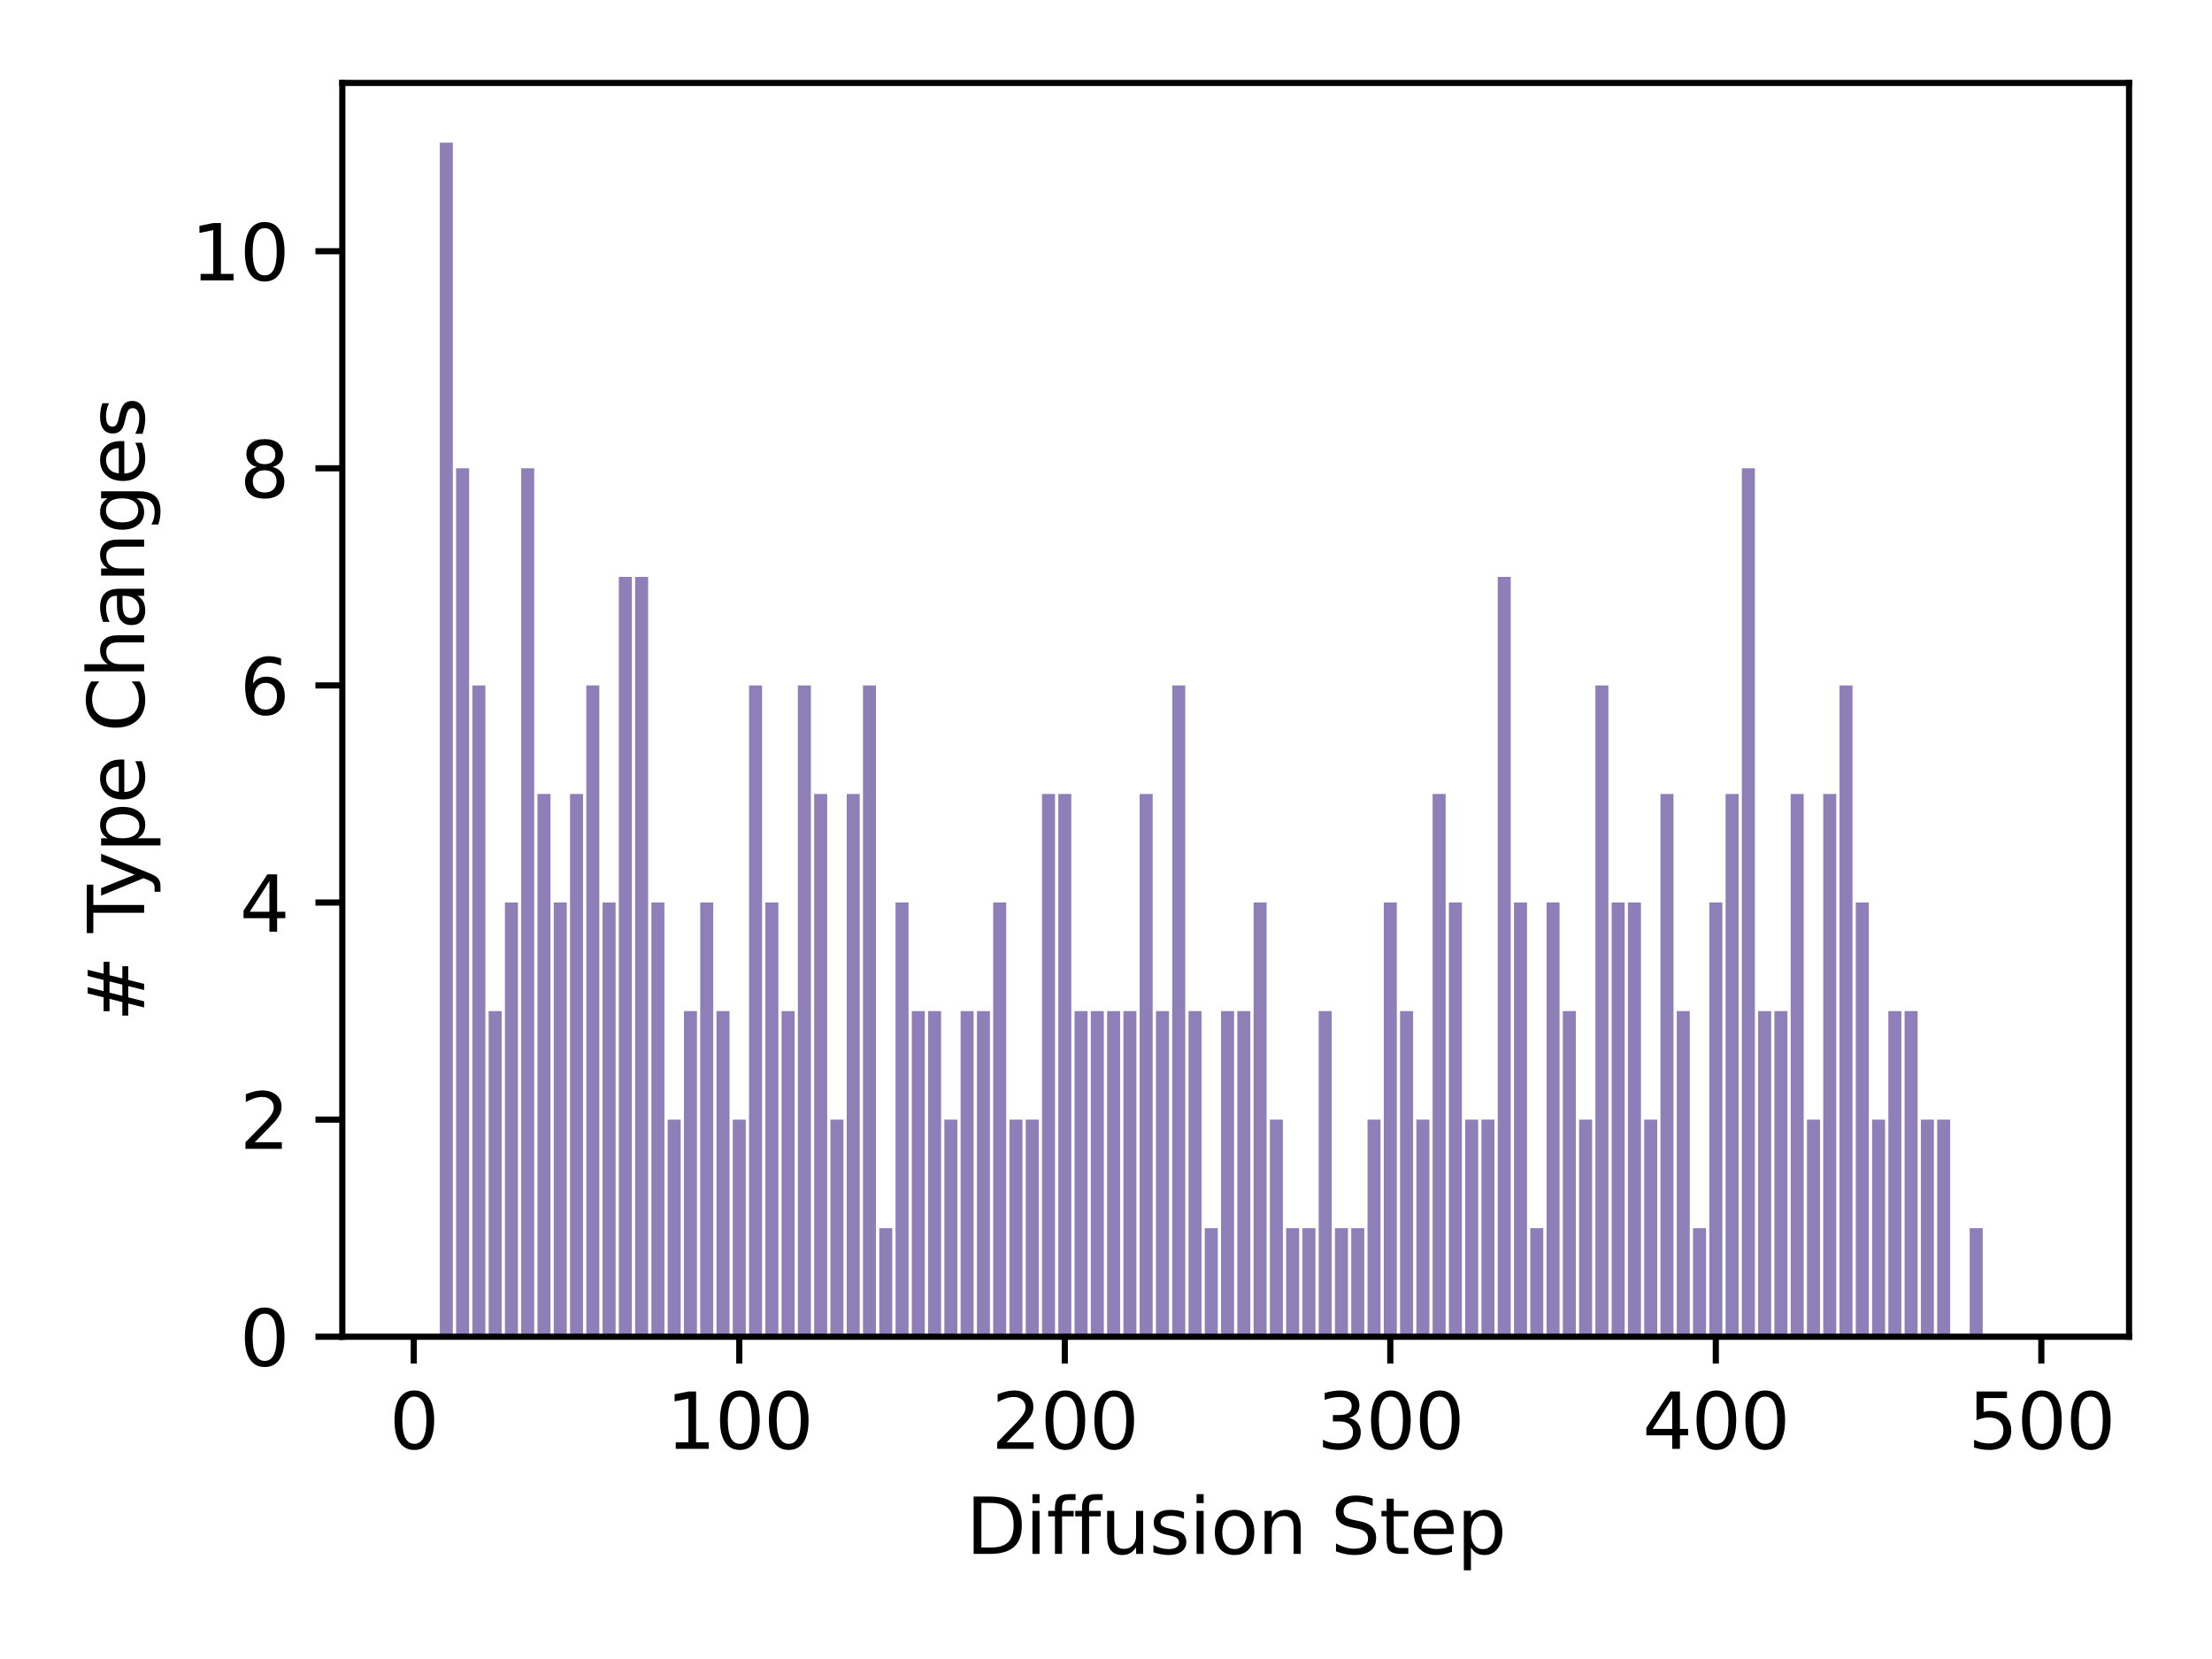 <?xml version="1.0" encoding="utf-8" standalone="no"?>
<!DOCTYPE svg PUBLIC "-//W3C//DTD SVG 1.1//EN"
  "http://www.w3.org/Graphics/SVG/1.1/DTD/svg11.dtd">
<svg xmlns:xlink="http://www.w3.org/1999/xlink" width="288pt" height="216pt" viewBox="0 0 288 216" xmlns="http://www.w3.org/2000/svg" version="1.1">
 <defs>
  <style type="text/css">*{stroke-linejoin: round; stroke-linecap: butt}</style>
 </defs>
 <g id="figure_1">
  <g id="patch_1">
   <path d="M 0 216 
L 288 216 
L 288 0 
L 0 0 
z
" style="fill: #ffffff"/>
  </g>
  <g id="axes_1">
   <g id="patch_2">
    <path d="M 44.57 174.04 
L 277.2 174.04 
L 277.2 10.8 
L 44.57 10.8 
z
" style="fill: #ffffff"/>
   </g>
   <g id="patch_3">
    <path d="M 55.144 174.04 
L 56.839 174.04 
L 56.839 174.04 
L 55.144 174.04 
z
" clip-path="url(#p80c9ebd31f)" style="fill: #8e7fb8"/>
   </g>
   <g id="patch_4">
    <path d="M 57.263 174.04 
L 58.958 174.04 
L 58.958 18.573 
L 57.263 18.573 
z
" clip-path="url(#p80c9ebd31f)" style="fill: #8e7fb8"/>
   </g>
   <g id="patch_5">
    <path d="M 59.382 174.04 
L 61.077 174.04 
L 61.077 60.973 
L 59.382 60.973 
z
" clip-path="url(#p80c9ebd31f)" style="fill: #8e7fb8"/>
   </g>
   <g id="patch_6">
    <path d="M 61.501 174.04 
L 63.197 174.04 
L 63.197 89.24 
L 61.501 89.24 
z
" clip-path="url(#p80c9ebd31f)" style="fill: #8e7fb8"/>
   </g>
   <g id="patch_7">
    <path d="M 63.62 174.04 
L 65.316 174.04 
L 65.316 131.64 
L 63.62 131.64 
z
" clip-path="url(#p80c9ebd31f)" style="fill: #8e7fb8"/>
   </g>
   <g id="patch_8">
    <path d="M 65.739 174.04 
L 67.435 174.04 
L 67.435 117.507 
L 65.739 117.507 
z
" clip-path="url(#p80c9ebd31f)" style="fill: #8e7fb8"/>
   </g>
   <g id="patch_9">
    <path d="M 67.858 174.04 
L 69.554 174.04 
L 69.554 60.973 
L 67.858 60.973 
z
" clip-path="url(#p80c9ebd31f)" style="fill: #8e7fb8"/>
   </g>
   <g id="patch_10">
    <path d="M 69.977 174.04 
L 71.673 174.04 
L 71.673 103.373 
L 69.977 103.373 
z
" clip-path="url(#p80c9ebd31f)" style="fill: #8e7fb8"/>
   </g>
   <g id="patch_11">
    <path d="M 72.097 174.04 
L 73.792 174.04 
L 73.792 117.507 
L 72.097 117.507 
z
" clip-path="url(#p80c9ebd31f)" style="fill: #8e7fb8"/>
   </g>
   <g id="patch_12">
    <path d="M 74.216 174.04 
L 75.911 174.04 
L 75.911 103.373 
L 74.216 103.373 
z
" clip-path="url(#p80c9ebd31f)" style="fill: #8e7fb8"/>
   </g>
   <g id="patch_13">
    <path d="M 76.335 174.04 
L 78.03 174.04 
L 78.03 89.24 
L 76.335 89.24 
z
" clip-path="url(#p80c9ebd31f)" style="fill: #8e7fb8"/>
   </g>
   <g id="patch_14">
    <path d="M 78.454 174.04 
L 80.149 174.04 
L 80.149 117.507 
L 78.454 117.507 
z
" clip-path="url(#p80c9ebd31f)" style="fill: #8e7fb8"/>
   </g>
   <g id="patch_15">
    <path d="M 80.573 174.04 
L 82.268 174.04 
L 82.268 75.107 
L 80.573 75.107 
z
" clip-path="url(#p80c9ebd31f)" style="fill: #8e7fb8"/>
   </g>
   <g id="patch_16">
    <path d="M 82.692 174.04 
L 84.387 174.04 
L 84.387 75.107 
L 82.692 75.107 
z
" clip-path="url(#p80c9ebd31f)" style="fill: #8e7fb8"/>
   </g>
   <g id="patch_17">
    <path d="M 84.811 174.04 
L 86.506 174.04 
L 86.506 117.507 
L 84.811 117.507 
z
" clip-path="url(#p80c9ebd31f)" style="fill: #8e7fb8"/>
   </g>
   <g id="patch_18">
    <path d="M 86.93 174.04 
L 88.625 174.04 
L 88.625 145.773 
L 86.93 145.773 
z
" clip-path="url(#p80c9ebd31f)" style="fill: #8e7fb8"/>
   </g>
   <g id="patch_19">
    <path d="M 89.049 174.04 
L 90.744 174.04 
L 90.744 131.64 
L 89.049 131.64 
z
" clip-path="url(#p80c9ebd31f)" style="fill: #8e7fb8"/>
   </g>
   <g id="patch_20">
    <path d="M 91.168 174.04 
L 92.863 174.04 
L 92.863 117.507 
L 91.168 117.507 
z
" clip-path="url(#p80c9ebd31f)" style="fill: #8e7fb8"/>
   </g>
   <g id="patch_21">
    <path d="M 93.287 174.04 
L 94.982 174.04 
L 94.982 131.64 
L 93.287 131.64 
z
" clip-path="url(#p80c9ebd31f)" style="fill: #8e7fb8"/>
   </g>
   <g id="patch_22">
    <path d="M 95.406 174.04 
L 97.101 174.04 
L 97.101 145.773 
L 95.406 145.773 
z
" clip-path="url(#p80c9ebd31f)" style="fill: #8e7fb8"/>
   </g>
   <g id="patch_23">
    <path d="M 97.525 174.04 
L 99.22 174.04 
L 99.22 89.24 
L 97.525 89.24 
z
" clip-path="url(#p80c9ebd31f)" style="fill: #8e7fb8"/>
   </g>
   <g id="patch_24">
    <path d="M 99.644 174.04 
L 101.34 174.04 
L 101.34 117.507 
L 99.644 117.507 
z
" clip-path="url(#p80c9ebd31f)" style="fill: #8e7fb8"/>
   </g>
   <g id="patch_25">
    <path d="M 101.763 174.04 
L 103.459 174.04 
L 103.459 131.64 
L 101.763 131.64 
z
" clip-path="url(#p80c9ebd31f)" style="fill: #8e7fb8"/>
   </g>
   <g id="patch_26">
    <path d="M 103.882 174.04 
L 105.578 174.04 
L 105.578 89.24 
L 103.882 89.24 
z
" clip-path="url(#p80c9ebd31f)" style="fill: #8e7fb8"/>
   </g>
   <g id="patch_27">
    <path d="M 106.001 174.04 
L 107.697 174.04 
L 107.697 103.373 
L 106.001 103.373 
z
" clip-path="url(#p80c9ebd31f)" style="fill: #8e7fb8"/>
   </g>
   <g id="patch_28">
    <path d="M 108.12 174.04 
L 109.816 174.04 
L 109.816 145.773 
L 108.12 145.773 
z
" clip-path="url(#p80c9ebd31f)" style="fill: #8e7fb8"/>
   </g>
   <g id="patch_29">
    <path d="M 110.24 174.04 
L 111.935 174.04 
L 111.935 103.373 
L 110.24 103.373 
z
" clip-path="url(#p80c9ebd31f)" style="fill: #8e7fb8"/>
   </g>
   <g id="patch_30">
    <path d="M 112.359 174.04 
L 114.054 174.04 
L 114.054 89.24 
L 112.359 89.24 
z
" clip-path="url(#p80c9ebd31f)" style="fill: #8e7fb8"/>
   </g>
   <g id="patch_31">
    <path d="M 114.478 174.04 
L 116.173 174.04 
L 116.173 159.907 
L 114.478 159.907 
z
" clip-path="url(#p80c9ebd31f)" style="fill: #8e7fb8"/>
   </g>
   <g id="patch_32">
    <path d="M 116.597 174.04 
L 118.292 174.04 
L 118.292 117.507 
L 116.597 117.507 
z
" clip-path="url(#p80c9ebd31f)" style="fill: #8e7fb8"/>
   </g>
   <g id="patch_33">
    <path d="M 118.716 174.04 
L 120.411 174.04 
L 120.411 131.64 
L 118.716 131.64 
z
" clip-path="url(#p80c9ebd31f)" style="fill: #8e7fb8"/>
   </g>
   <g id="patch_34">
    <path d="M 120.835 174.04 
L 122.53 174.04 
L 122.53 131.64 
L 120.835 131.64 
z
" clip-path="url(#p80c9ebd31f)" style="fill: #8e7fb8"/>
   </g>
   <g id="patch_35">
    <path d="M 122.954 174.04 
L 124.649 174.04 
L 124.649 145.773 
L 122.954 145.773 
z
" clip-path="url(#p80c9ebd31f)" style="fill: #8e7fb8"/>
   </g>
   <g id="patch_36">
    <path d="M 125.073 174.04 
L 126.768 174.04 
L 126.768 131.64 
L 125.073 131.64 
z
" clip-path="url(#p80c9ebd31f)" style="fill: #8e7fb8"/>
   </g>
   <g id="patch_37">
    <path d="M 127.192 174.04 
L 128.887 174.04 
L 128.887 131.64 
L 127.192 131.64 
z
" clip-path="url(#p80c9ebd31f)" style="fill: #8e7fb8"/>
   </g>
   <g id="patch_38">
    <path d="M 129.311 174.04 
L 131.006 174.04 
L 131.006 117.507 
L 129.311 117.507 
z
" clip-path="url(#p80c9ebd31f)" style="fill: #8e7fb8"/>
   </g>
   <g id="patch_39">
    <path d="M 131.43 174.04 
L 133.125 174.04 
L 133.125 145.773 
L 131.43 145.773 
z
" clip-path="url(#p80c9ebd31f)" style="fill: #8e7fb8"/>
   </g>
   <g id="patch_40">
    <path d="M 133.549 174.04 
L 135.244 174.04 
L 135.244 145.773 
L 133.549 145.773 
z
" clip-path="url(#p80c9ebd31f)" style="fill: #8e7fb8"/>
   </g>
   <g id="patch_41">
    <path d="M 135.668 174.04 
L 137.363 174.04 
L 137.363 103.373 
L 135.668 103.373 
z
" clip-path="url(#p80c9ebd31f)" style="fill: #8e7fb8"/>
   </g>
   <g id="patch_42">
    <path d="M 137.787 174.04 
L 139.483 174.04 
L 139.483 103.373 
L 137.787 103.373 
z
" clip-path="url(#p80c9ebd31f)" style="fill: #8e7fb8"/>
   </g>
   <g id="patch_43">
    <path d="M 139.906 174.04 
L 141.602 174.04 
L 141.602 131.64 
L 139.906 131.64 
z
" clip-path="url(#p80c9ebd31f)" style="fill: #8e7fb8"/>
   </g>
   <g id="patch_44">
    <path d="M 142.025 174.04 
L 143.721 174.04 
L 143.721 131.64 
L 142.025 131.64 
z
" clip-path="url(#p80c9ebd31f)" style="fill: #8e7fb8"/>
   </g>
   <g id="patch_45">
    <path d="M 144.144 174.04 
L 145.84 174.04 
L 145.84 131.64 
L 144.144 131.64 
z
" clip-path="url(#p80c9ebd31f)" style="fill: #8e7fb8"/>
   </g>
   <g id="patch_46">
    <path d="M 146.264 174.04 
L 147.959 174.04 
L 147.959 131.64 
L 146.264 131.64 
z
" clip-path="url(#p80c9ebd31f)" style="fill: #8e7fb8"/>
   </g>
   <g id="patch_47">
    <path d="M 148.383 174.04 
L 150.078 174.04 
L 150.078 103.373 
L 148.383 103.373 
z
" clip-path="url(#p80c9ebd31f)" style="fill: #8e7fb8"/>
   </g>
   <g id="patch_48">
    <path d="M 150.502 174.04 
L 152.197 174.04 
L 152.197 131.64 
L 150.502 131.64 
z
" clip-path="url(#p80c9ebd31f)" style="fill: #8e7fb8"/>
   </g>
   <g id="patch_49">
    <path d="M 152.621 174.04 
L 154.316 174.04 
L 154.316 89.24 
L 152.621 89.24 
z
" clip-path="url(#p80c9ebd31f)" style="fill: #8e7fb8"/>
   </g>
   <g id="patch_50">
    <path d="M 154.74 174.04 
L 156.435 174.04 
L 156.435 131.64 
L 154.74 131.64 
z
" clip-path="url(#p80c9ebd31f)" style="fill: #8e7fb8"/>
   </g>
   <g id="patch_51">
    <path d="M 156.859 174.04 
L 158.554 174.04 
L 158.554 159.907 
L 156.859 159.907 
z
" clip-path="url(#p80c9ebd31f)" style="fill: #8e7fb8"/>
   </g>
   <g id="patch_52">
    <path d="M 158.978 174.04 
L 160.673 174.04 
L 160.673 131.64 
L 158.978 131.64 
z
" clip-path="url(#p80c9ebd31f)" style="fill: #8e7fb8"/>
   </g>
   <g id="patch_53">
    <path d="M 161.097 174.04 
L 162.792 174.04 
L 162.792 131.64 
L 161.097 131.64 
z
" clip-path="url(#p80c9ebd31f)" style="fill: #8e7fb8"/>
   </g>
   <g id="patch_54">
    <path d="M 163.216 174.04 
L 164.911 174.04 
L 164.911 117.507 
L 163.216 117.507 
z
" clip-path="url(#p80c9ebd31f)" style="fill: #8e7fb8"/>
   </g>
   <g id="patch_55">
    <path d="M 165.335 174.04 
L 167.03 174.04 
L 167.03 145.773 
L 165.335 145.773 
z
" clip-path="url(#p80c9ebd31f)" style="fill: #8e7fb8"/>
   </g>
   <g id="patch_56">
    <path d="M 167.454 174.04 
L 169.149 174.04 
L 169.149 159.907 
L 167.454 159.907 
z
" clip-path="url(#p80c9ebd31f)" style="fill: #8e7fb8"/>
   </g>
   <g id="patch_57">
    <path d="M 169.573 174.04 
L 171.268 174.04 
L 171.268 159.907 
L 169.573 159.907 
z
" clip-path="url(#p80c9ebd31f)" style="fill: #8e7fb8"/>
   </g>
   <g id="patch_58">
    <path d="M 171.692 174.04 
L 173.387 174.04 
L 173.387 131.64 
L 171.692 131.64 
z
" clip-path="url(#p80c9ebd31f)" style="fill: #8e7fb8"/>
   </g>
   <g id="patch_59">
    <path d="M 173.811 174.04 
L 175.506 174.04 
L 175.506 159.907 
L 173.811 159.907 
z
" clip-path="url(#p80c9ebd31f)" style="fill: #8e7fb8"/>
   </g>
   <g id="patch_60">
    <path d="M 175.93 174.04 
L 177.626 174.04 
L 177.626 159.907 
L 175.93 159.907 
z
" clip-path="url(#p80c9ebd31f)" style="fill: #8e7fb8"/>
   </g>
   <g id="patch_61">
    <path d="M 178.049 174.04 
L 179.745 174.04 
L 179.745 145.773 
L 178.049 145.773 
z
" clip-path="url(#p80c9ebd31f)" style="fill: #8e7fb8"/>
   </g>
   <g id="patch_62">
    <path d="M 180.168 174.04 
L 181.864 174.04 
L 181.864 117.507 
L 180.168 117.507 
z
" clip-path="url(#p80c9ebd31f)" style="fill: #8e7fb8"/>
   </g>
   <g id="patch_63">
    <path d="M 182.287 174.04 
L 183.983 174.04 
L 183.983 131.64 
L 182.287 131.64 
z
" clip-path="url(#p80c9ebd31f)" style="fill: #8e7fb8"/>
   </g>
   <g id="patch_64">
    <path d="M 184.407 174.04 
L 186.102 174.04 
L 186.102 145.773 
L 184.407 145.773 
z
" clip-path="url(#p80c9ebd31f)" style="fill: #8e7fb8"/>
   </g>
   <g id="patch_65">
    <path d="M 186.526 174.04 
L 188.221 174.04 
L 188.221 103.373 
L 186.526 103.373 
z
" clip-path="url(#p80c9ebd31f)" style="fill: #8e7fb8"/>
   </g>
   <g id="patch_66">
    <path d="M 188.645 174.04 
L 190.34 174.04 
L 190.34 117.507 
L 188.645 117.507 
z
" clip-path="url(#p80c9ebd31f)" style="fill: #8e7fb8"/>
   </g>
   <g id="patch_67">
    <path d="M 190.764 174.04 
L 192.459 174.04 
L 192.459 145.773 
L 190.764 145.773 
z
" clip-path="url(#p80c9ebd31f)" style="fill: #8e7fb8"/>
   </g>
   <g id="patch_68">
    <path d="M 192.883 174.04 
L 194.578 174.04 
L 194.578 145.773 
L 192.883 145.773 
z
" clip-path="url(#p80c9ebd31f)" style="fill: #8e7fb8"/>
   </g>
   <g id="patch_69">
    <path d="M 195.002 174.04 
L 196.697 174.04 
L 196.697 75.107 
L 195.002 75.107 
z
" clip-path="url(#p80c9ebd31f)" style="fill: #8e7fb8"/>
   </g>
   <g id="patch_70">
    <path d="M 197.121 174.04 
L 198.816 174.04 
L 198.816 117.507 
L 197.121 117.507 
z
" clip-path="url(#p80c9ebd31f)" style="fill: #8e7fb8"/>
   </g>
   <g id="patch_71">
    <path d="M 199.24 174.04 
L 200.935 174.04 
L 200.935 159.907 
L 199.24 159.907 
z
" clip-path="url(#p80c9ebd31f)" style="fill: #8e7fb8"/>
   </g>
   <g id="patch_72">
    <path d="M 201.359 174.04 
L 203.054 174.04 
L 203.054 117.507 
L 201.359 117.507 
z
" clip-path="url(#p80c9ebd31f)" style="fill: #8e7fb8"/>
   </g>
   <g id="patch_73">
    <path d="M 203.478 174.04 
L 205.173 174.04 
L 205.173 131.64 
L 203.478 131.64 
z
" clip-path="url(#p80c9ebd31f)" style="fill: #8e7fb8"/>
   </g>
   <g id="patch_74">
    <path d="M 205.597 174.04 
L 207.292 174.04 
L 207.292 145.773 
L 205.597 145.773 
z
" clip-path="url(#p80c9ebd31f)" style="fill: #8e7fb8"/>
   </g>
   <g id="patch_75">
    <path d="M 207.716 174.04 
L 209.411 174.04 
L 209.411 89.24 
L 207.716 89.24 
z
" clip-path="url(#p80c9ebd31f)" style="fill: #8e7fb8"/>
   </g>
   <g id="patch_76">
    <path d="M 209.835 174.04 
L 211.53 174.04 
L 211.53 117.507 
L 209.835 117.507 
z
" clip-path="url(#p80c9ebd31f)" style="fill: #8e7fb8"/>
   </g>
   <g id="patch_77">
    <path d="M 211.954 174.04 
L 213.65 174.04 
L 213.65 117.507 
L 211.954 117.507 
z
" clip-path="url(#p80c9ebd31f)" style="fill: #8e7fb8"/>
   </g>
   <g id="patch_78">
    <path d="M 214.073 174.04 
L 215.769 174.04 
L 215.769 145.773 
L 214.073 145.773 
z
" clip-path="url(#p80c9ebd31f)" style="fill: #8e7fb8"/>
   </g>
   <g id="patch_79">
    <path d="M 216.192 174.04 
L 217.888 174.04 
L 217.888 103.373 
L 216.192 103.373 
z
" clip-path="url(#p80c9ebd31f)" style="fill: #8e7fb8"/>
   </g>
   <g id="patch_80">
    <path d="M 218.311 174.04 
L 220.007 174.04 
L 220.007 131.64 
L 218.311 131.64 
z
" clip-path="url(#p80c9ebd31f)" style="fill: #8e7fb8"/>
   </g>
   <g id="patch_81">
    <path d="M 220.43 174.04 
L 222.126 174.04 
L 222.126 159.907 
L 220.43 159.907 
z
" clip-path="url(#p80c9ebd31f)" style="fill: #8e7fb8"/>
   </g>
   <g id="patch_82">
    <path d="M 222.55 174.04 
L 224.245 174.04 
L 224.245 117.507 
L 222.55 117.507 
z
" clip-path="url(#p80c9ebd31f)" style="fill: #8e7fb8"/>
   </g>
   <g id="patch_83">
    <path d="M 224.669 174.04 
L 226.364 174.04 
L 226.364 103.373 
L 224.669 103.373 
z
" clip-path="url(#p80c9ebd31f)" style="fill: #8e7fb8"/>
   </g>
   <g id="patch_84">
    <path d="M 226.788 174.04 
L 228.483 174.04 
L 228.483 60.973 
L 226.788 60.973 
z
" clip-path="url(#p80c9ebd31f)" style="fill: #8e7fb8"/>
   </g>
   <g id="patch_85">
    <path d="M 228.907 174.04 
L 230.602 174.04 
L 230.602 131.64 
L 228.907 131.64 
z
" clip-path="url(#p80c9ebd31f)" style="fill: #8e7fb8"/>
   </g>
   <g id="patch_86">
    <path d="M 231.026 174.04 
L 232.721 174.04 
L 232.721 131.64 
L 231.026 131.64 
z
" clip-path="url(#p80c9ebd31f)" style="fill: #8e7fb8"/>
   </g>
   <g id="patch_87">
    <path d="M 233.145 174.04 
L 234.84 174.04 
L 234.84 103.373 
L 233.145 103.373 
z
" clip-path="url(#p80c9ebd31f)" style="fill: #8e7fb8"/>
   </g>
   <g id="patch_88">
    <path d="M 235.264 174.04 
L 236.959 174.04 
L 236.959 145.773 
L 235.264 145.773 
z
" clip-path="url(#p80c9ebd31f)" style="fill: #8e7fb8"/>
   </g>
   <g id="patch_89">
    <path d="M 237.383 174.04 
L 239.078 174.04 
L 239.078 103.373 
L 237.383 103.373 
z
" clip-path="url(#p80c9ebd31f)" style="fill: #8e7fb8"/>
   </g>
   <g id="patch_90">
    <path d="M 239.502 174.04 
L 241.197 174.04 
L 241.197 89.24 
L 239.502 89.24 
z
" clip-path="url(#p80c9ebd31f)" style="fill: #8e7fb8"/>
   </g>
   <g id="patch_91">
    <path d="M 241.621 174.04 
L 243.316 174.04 
L 243.316 117.507 
L 241.621 117.507 
z
" clip-path="url(#p80c9ebd31f)" style="fill: #8e7fb8"/>
   </g>
   <g id="patch_92">
    <path d="M 243.74 174.04 
L 245.435 174.04 
L 245.435 145.773 
L 243.74 145.773 
z
" clip-path="url(#p80c9ebd31f)" style="fill: #8e7fb8"/>
   </g>
   <g id="patch_93">
    <path d="M 245.859 174.04 
L 247.554 174.04 
L 247.554 131.64 
L 245.859 131.64 
z
" clip-path="url(#p80c9ebd31f)" style="fill: #8e7fb8"/>
   </g>
   <g id="patch_94">
    <path d="M 247.978 174.04 
L 249.673 174.04 
L 249.673 131.64 
L 247.978 131.64 
z
" clip-path="url(#p80c9ebd31f)" style="fill: #8e7fb8"/>
   </g>
   <g id="patch_95">
    <path d="M 250.097 174.04 
L 251.793 174.04 
L 251.793 145.773 
L 250.097 145.773 
z
" clip-path="url(#p80c9ebd31f)" style="fill: #8e7fb8"/>
   </g>
   <g id="patch_96">
    <path d="M 252.216 174.04 
L 253.912 174.04 
L 253.912 145.773 
L 252.216 145.773 
z
" clip-path="url(#p80c9ebd31f)" style="fill: #8e7fb8"/>
   </g>
   <g id="patch_97">
    <path d="M 254.335 174.04 
L 256.031 174.04 
L 256.031 174.04 
L 254.335 174.04 
z
" clip-path="url(#p80c9ebd31f)" style="fill: #8e7fb8"/>
   </g>
   <g id="patch_98">
    <path d="M 256.454 174.04 
L 258.15 174.04 
L 258.15 159.907 
L 256.454 159.907 
z
" clip-path="url(#p80c9ebd31f)" style="fill: #8e7fb8"/>
   </g>
   <g id="patch_99">
    <path d="M 258.573 174.04 
L 260.269 174.04 
L 260.269 174.04 
L 258.573 174.04 
z
" clip-path="url(#p80c9ebd31f)" style="fill: #8e7fb8"/>
   </g>
   <g id="patch_100">
    <path d="M 260.693 174.04 
L 262.388 174.04 
L 262.388 174.04 
L 260.693 174.04 
z
" clip-path="url(#p80c9ebd31f)" style="fill: #8e7fb8"/>
   </g>
   <g id="patch_101">
    <path d="M 262.812 174.04 
L 264.507 174.04 
L 264.507 174.04 
L 262.812 174.04 
z
" clip-path="url(#p80c9ebd31f)" style="fill: #8e7fb8"/>
   </g>
   <g id="patch_102">
    <path d="M 264.931 174.04 
L 266.626 174.04 
L 266.626 174.04 
L 264.931 174.04 
z
" clip-path="url(#p80c9ebd31f)" style="fill: #8e7fb8"/>
   </g>
   <g id="matplotlib.axis_1">
    <g id="xtick_1">
     <g id="line2d_1">
      <defs>
       <path id="m4e6489e119" d="M 0 0 
L 0 3.5 
" style="stroke: #000000; stroke-width: 0.8"/>
      </defs>
      <g>
       <use xlink:href="#m4e6489e119" x="53.873" y="174.04" style="stroke: #000000; stroke-width: 0.8"/>
      </g>
     </g>
     <g id="text_1">
      <!-- 0 -->
      <g transform="translate(50.691 188.638) scale(0.1 -0.1)">
       <defs>
        <path id="DejaVuSans-30" d="M 2034 4250 
Q 1547 4250 1301 3770 
Q 1056 3291 1056 2328 
Q 1056 1369 1301 889 
Q 1547 409 2034 409 
Q 2525 409 2770 889 
Q 3016 1369 3016 2328 
Q 3016 3291 2770 3770 
Q 2525 4250 2034 4250 
z
M 2034 4750 
Q 2819 4750 3233 4129 
Q 3647 3509 3647 2328 
Q 3647 1150 3233 529 
Q 2819 -91 2034 -91 
Q 1250 -91 836 529 
Q 422 1150 422 2328 
Q 422 3509 836 4129 
Q 1250 4750 2034 4750 
z
" transform="scale(0.016)"/>
       </defs>
       <use xlink:href="#DejaVuSans-30"/>
      </g>
     </g>
    </g>
    <g id="xtick_2">
     <g id="line2d_2">
      <g>
       <use xlink:href="#m4e6489e119" x="96.254" y="174.04" style="stroke: #000000; stroke-width: 0.8"/>
      </g>
     </g>
     <g id="text_2">
      <!-- 100 -->
      <g transform="translate(86.71 188.638) scale(0.1 -0.1)">
       <defs>
        <path id="DejaVuSans-31" d="M 794 531 
L 1825 531 
L 1825 4091 
L 703 3866 
L 703 4441 
L 1819 4666 
L 2450 4666 
L 2450 531 
L 3481 531 
L 3481 0 
L 794 0 
L 794 531 
z
" transform="scale(0.016)"/>
       </defs>
       <use xlink:href="#DejaVuSans-31"/>
       <use xlink:href="#DejaVuSans-30" x="63.623"/>
       <use xlink:href="#DejaVuSans-30" x="127.246"/>
      </g>
     </g>
    </g>
    <g id="xtick_3">
     <g id="line2d_3">
      <g>
       <use xlink:href="#m4e6489e119" x="138.635" y="174.04" style="stroke: #000000; stroke-width: 0.8"/>
      </g>
     </g>
     <g id="text_3">
      <!-- 200 -->
      <g transform="translate(129.091 188.638) scale(0.1 -0.1)">
       <defs>
        <path id="DejaVuSans-32" d="M 1228 531 
L 3431 531 
L 3431 0 
L 469 0 
L 469 531 
Q 828 903 1448 1529 
Q 2069 2156 2228 2338 
Q 2531 2678 2651 2914 
Q 2772 3150 2772 3378 
Q 2772 3750 2511 3984 
Q 2250 4219 1831 4219 
Q 1534 4219 1204 4116 
Q 875 4013 500 3803 
L 500 4441 
Q 881 4594 1212 4672 
Q 1544 4750 1819 4750 
Q 2544 4750 2975 4387 
Q 3406 4025 3406 3419 
Q 3406 3131 3298 2873 
Q 3191 2616 2906 2266 
Q 2828 2175 2409 1742 
Q 1991 1309 1228 531 
z
" transform="scale(0.016)"/>
       </defs>
       <use xlink:href="#DejaVuSans-32"/>
       <use xlink:href="#DejaVuSans-30" x="63.623"/>
       <use xlink:href="#DejaVuSans-30" x="127.246"/>
      </g>
     </g>
    </g>
    <g id="xtick_4">
     <g id="line2d_4">
      <g>
       <use xlink:href="#m4e6489e119" x="181.016" y="174.04" style="stroke: #000000; stroke-width: 0.8"/>
      </g>
     </g>
     <g id="text_4">
      <!-- 300 -->
      <g transform="translate(171.472 188.638) scale(0.1 -0.1)">
       <defs>
        <path id="DejaVuSans-33" d="M 2597 2516 
Q 3050 2419 3304 2112 
Q 3559 1806 3559 1356 
Q 3559 666 3084 287 
Q 2609 -91 1734 -91 
Q 1441 -91 1130 -33 
Q 819 25 488 141 
L 488 750 
Q 750 597 1062 519 
Q 1375 441 1716 441 
Q 2309 441 2620 675 
Q 2931 909 2931 1356 
Q 2931 1769 2642 2001 
Q 2353 2234 1838 2234 
L 1294 2234 
L 1294 2753 
L 1863 2753 
Q 2328 2753 2575 2939 
Q 2822 3125 2822 3475 
Q 2822 3834 2567 4026 
Q 2313 4219 1838 4219 
Q 1578 4219 1281 4162 
Q 984 4106 628 3988 
L 628 4550 
Q 988 4650 1302 4700 
Q 1616 4750 1894 4750 
Q 2613 4750 3031 4423 
Q 3450 4097 3450 3541 
Q 3450 3153 3228 2886 
Q 3006 2619 2597 2516 
z
" transform="scale(0.016)"/>
       </defs>
       <use xlink:href="#DejaVuSans-33"/>
       <use xlink:href="#DejaVuSans-30" x="63.623"/>
       <use xlink:href="#DejaVuSans-30" x="127.246"/>
      </g>
     </g>
    </g>
    <g id="xtick_5">
     <g id="line2d_5">
      <g>
       <use xlink:href="#m4e6489e119" x="223.397" y="174.04" style="stroke: #000000; stroke-width: 0.8"/>
      </g>
     </g>
     <g id="text_5">
      <!-- 400 -->
      <g transform="translate(213.853 188.638) scale(0.1 -0.1)">
       <defs>
        <path id="DejaVuSans-34" d="M 2419 4116 
L 825 1625 
L 2419 1625 
L 2419 4116 
z
M 2253 4666 
L 3047 4666 
L 3047 1625 
L 3713 1625 
L 3713 1100 
L 3047 1100 
L 3047 0 
L 2419 0 
L 2419 1100 
L 313 1100 
L 313 1709 
L 2253 4666 
z
" transform="scale(0.016)"/>
       </defs>
       <use xlink:href="#DejaVuSans-34"/>
       <use xlink:href="#DejaVuSans-30" x="63.623"/>
       <use xlink:href="#DejaVuSans-30" x="127.246"/>
      </g>
     </g>
    </g>
    <g id="xtick_6">
     <g id="line2d_6">
      <g>
       <use xlink:href="#m4e6489e119" x="265.778" y="174.04" style="stroke: #000000; stroke-width: 0.8"/>
      </g>
     </g>
     <g id="text_6">
      <!-- 500 -->
      <g transform="translate(256.235 188.638) scale(0.1 -0.1)">
       <defs>
        <path id="DejaVuSans-35" d="M 691 4666 
L 3169 4666 
L 3169 4134 
L 1269 4134 
L 1269 2991 
Q 1406 3038 1543 3061 
Q 1681 3084 1819 3084 
Q 2600 3084 3056 2656 
Q 3513 2228 3513 1497 
Q 3513 744 3044 326 
Q 2575 -91 1722 -91 
Q 1428 -91 1123 -41 
Q 819 9 494 109 
L 494 744 
Q 775 591 1075 516 
Q 1375 441 1709 441 
Q 2250 441 2565 725 
Q 2881 1009 2881 1497 
Q 2881 1984 2565 2268 
Q 2250 2553 1709 2553 
Q 1456 2553 1204 2497 
Q 953 2441 691 2322 
L 691 4666 
z
" transform="scale(0.016)"/>
       </defs>
       <use xlink:href="#DejaVuSans-35"/>
       <use xlink:href="#DejaVuSans-30" x="63.623"/>
       <use xlink:href="#DejaVuSans-30" x="127.246"/>
      </g>
     </g>
    </g>
    <g id="text_7">
     <!-- Diffusion Step -->
     <g transform="translate(125.761 202.317) scale(0.1 -0.1)">
      <defs>
       <path id="DejaVuSans-44" d="M 1259 4147 
L 1259 519 
L 2022 519 
Q 2988 519 3436 956 
Q 3884 1394 3884 2338 
Q 3884 3275 3436 3711 
Q 2988 4147 2022 4147 
L 1259 4147 
z
M 628 4666 
L 1925 4666 
Q 3281 4666 3915 4102 
Q 4550 3538 4550 2338 
Q 4550 1131 3912 565 
Q 3275 0 1925 0 
L 628 0 
L 628 4666 
z
" transform="scale(0.016)"/>
       <path id="DejaVuSans-69" d="M 603 3500 
L 1178 3500 
L 1178 0 
L 603 0 
L 603 3500 
z
M 603 4863 
L 1178 4863 
L 1178 4134 
L 603 4134 
L 603 4863 
z
" transform="scale(0.016)"/>
       <path id="DejaVuSans-66" d="M 2375 4863 
L 2375 4384 
L 1825 4384 
Q 1516 4384 1395 4259 
Q 1275 4134 1275 3809 
L 1275 3500 
L 2222 3500 
L 2222 3053 
L 1275 3053 
L 1275 0 
L 697 0 
L 697 3053 
L 147 3053 
L 147 3500 
L 697 3500 
L 697 3744 
Q 697 4328 969 4595 
Q 1241 4863 1831 4863 
L 2375 4863 
z
" transform="scale(0.016)"/>
       <path id="DejaVuSans-75" d="M 544 1381 
L 544 3500 
L 1119 3500 
L 1119 1403 
Q 1119 906 1312 657 
Q 1506 409 1894 409 
Q 2359 409 2629 706 
Q 2900 1003 2900 1516 
L 2900 3500 
L 3475 3500 
L 3475 0 
L 2900 0 
L 2900 538 
Q 2691 219 2414 64 
Q 2138 -91 1772 -91 
Q 1169 -91 856 284 
Q 544 659 544 1381 
z
M 1991 3584 
L 1991 3584 
z
" transform="scale(0.016)"/>
       <path id="DejaVuSans-73" d="M 2834 3397 
L 2834 2853 
Q 2591 2978 2328 3040 
Q 2066 3103 1784 3103 
Q 1356 3103 1142 2972 
Q 928 2841 928 2578 
Q 928 2378 1081 2264 
Q 1234 2150 1697 2047 
L 1894 2003 
Q 2506 1872 2764 1633 
Q 3022 1394 3022 966 
Q 3022 478 2636 193 
Q 2250 -91 1575 -91 
Q 1294 -91 989 -36 
Q 684 19 347 128 
L 347 722 
Q 666 556 975 473 
Q 1284 391 1588 391 
Q 1994 391 2212 530 
Q 2431 669 2431 922 
Q 2431 1156 2273 1281 
Q 2116 1406 1581 1522 
L 1381 1569 
Q 847 1681 609 1914 
Q 372 2147 372 2553 
Q 372 3047 722 3315 
Q 1072 3584 1716 3584 
Q 2034 3584 2315 3537 
Q 2597 3491 2834 3397 
z
" transform="scale(0.016)"/>
       <path id="DejaVuSans-6f" d="M 1959 3097 
Q 1497 3097 1228 2736 
Q 959 2375 959 1747 
Q 959 1119 1226 758 
Q 1494 397 1959 397 
Q 2419 397 2687 759 
Q 2956 1122 2956 1747 
Q 2956 2369 2687 2733 
Q 2419 3097 1959 3097 
z
M 1959 3584 
Q 2709 3584 3137 3096 
Q 3566 2609 3566 1747 
Q 3566 888 3137 398 
Q 2709 -91 1959 -91 
Q 1206 -91 779 398 
Q 353 888 353 1747 
Q 353 2609 779 3096 
Q 1206 3584 1959 3584 
z
" transform="scale(0.016)"/>
       <path id="DejaVuSans-6e" d="M 3513 2113 
L 3513 0 
L 2938 0 
L 2938 2094 
Q 2938 2591 2744 2837 
Q 2550 3084 2163 3084 
Q 1697 3084 1428 2787 
Q 1159 2491 1159 1978 
L 1159 0 
L 581 0 
L 581 3500 
L 1159 3500 
L 1159 2956 
Q 1366 3272 1645 3428 
Q 1925 3584 2291 3584 
Q 2894 3584 3203 3211 
Q 3513 2838 3513 2113 
z
" transform="scale(0.016)"/>
       <path id="DejaVuSans-20" transform="scale(0.016)"/>
       <path id="DejaVuSans-53" d="M 3425 4513 
L 3425 3897 
Q 3066 4069 2747 4153 
Q 2428 4238 2131 4238 
Q 1616 4238 1336 4038 
Q 1056 3838 1056 3469 
Q 1056 3159 1242 3001 
Q 1428 2844 1947 2747 
L 2328 2669 
Q 3034 2534 3370 2195 
Q 3706 1856 3706 1288 
Q 3706 609 3251 259 
Q 2797 -91 1919 -91 
Q 1588 -91 1214 -16 
Q 841 59 441 206 
L 441 856 
Q 825 641 1194 531 
Q 1563 422 1919 422 
Q 2459 422 2753 634 
Q 3047 847 3047 1241 
Q 3047 1584 2836 1778 
Q 2625 1972 2144 2069 
L 1759 2144 
Q 1053 2284 737 2584 
Q 422 2884 422 3419 
Q 422 4038 858 4394 
Q 1294 4750 2059 4750 
Q 2388 4750 2728 4690 
Q 3069 4631 3425 4513 
z
" transform="scale(0.016)"/>
       <path id="DejaVuSans-74" d="M 1172 4494 
L 1172 3500 
L 2356 3500 
L 2356 3053 
L 1172 3053 
L 1172 1153 
Q 1172 725 1289 603 
Q 1406 481 1766 481 
L 2356 481 
L 2356 0 
L 1766 0 
Q 1100 0 847 248 
Q 594 497 594 1153 
L 594 3053 
L 172 3053 
L 172 3500 
L 594 3500 
L 594 4494 
L 1172 4494 
z
" transform="scale(0.016)"/>
       <path id="DejaVuSans-65" d="M 3597 1894 
L 3597 1613 
L 953 1613 
Q 991 1019 1311 708 
Q 1631 397 2203 397 
Q 2534 397 2845 478 
Q 3156 559 3463 722 
L 3463 178 
Q 3153 47 2828 -22 
Q 2503 -91 2169 -91 
Q 1331 -91 842 396 
Q 353 884 353 1716 
Q 353 2575 817 3079 
Q 1281 3584 2069 3584 
Q 2775 3584 3186 3129 
Q 3597 2675 3597 1894 
z
M 3022 2063 
Q 3016 2534 2758 2815 
Q 2500 3097 2075 3097 
Q 1594 3097 1305 2825 
Q 1016 2553 972 2059 
L 3022 2063 
z
" transform="scale(0.016)"/>
       <path id="DejaVuSans-70" d="M 1159 525 
L 1159 -1331 
L 581 -1331 
L 581 3500 
L 1159 3500 
L 1159 2969 
Q 1341 3281 1617 3432 
Q 1894 3584 2278 3584 
Q 2916 3584 3314 3078 
Q 3713 2572 3713 1747 
Q 3713 922 3314 415 
Q 2916 -91 2278 -91 
Q 1894 -91 1617 61 
Q 1341 213 1159 525 
z
M 3116 1747 
Q 3116 2381 2855 2742 
Q 2594 3103 2138 3103 
Q 1681 3103 1420 2742 
Q 1159 2381 1159 1747 
Q 1159 1113 1420 752 
Q 1681 391 2138 391 
Q 2594 391 2855 752 
Q 3116 1113 3116 1747 
z
" transform="scale(0.016)"/>
      </defs>
      <use xlink:href="#DejaVuSans-44"/>
      <use xlink:href="#DejaVuSans-69" x="77.002"/>
      <use xlink:href="#DejaVuSans-66" x="104.785"/>
      <use xlink:href="#DejaVuSans-66" x="139.99"/>
      <use xlink:href="#DejaVuSans-75" x="175.195"/>
      <use xlink:href="#DejaVuSans-73" x="238.574"/>
      <use xlink:href="#DejaVuSans-69" x="290.674"/>
      <use xlink:href="#DejaVuSans-6f" x="318.457"/>
      <use xlink:href="#DejaVuSans-6e" x="379.639"/>
      <use xlink:href="#DejaVuSans-20" x="443.018"/>
      <use xlink:href="#DejaVuSans-53" x="474.805"/>
      <use xlink:href="#DejaVuSans-74" x="538.281"/>
      <use xlink:href="#DejaVuSans-65" x="577.49"/>
      <use xlink:href="#DejaVuSans-70" x="639.014"/>
     </g>
    </g>
   </g>
   <g id="matplotlib.axis_2">
    <g id="ytick_1">
     <g id="line2d_7">
      <defs>
       <path id="m5b2d07d73a" d="M 0 0 
L -3.5 0 
" style="stroke: #000000; stroke-width: 0.8"/>
      </defs>
      <g>
       <use xlink:href="#m5b2d07d73a" x="44.57" y="174.04" style="stroke: #000000; stroke-width: 0.8"/>
      </g>
     </g>
     <g id="text_8">
      <!-- 0 -->
      <g transform="translate(31.207 177.839) scale(0.1 -0.1)">
       <use xlink:href="#DejaVuSans-30"/>
      </g>
     </g>
    </g>
    <g id="ytick_2">
     <g id="line2d_8">
      <g>
       <use xlink:href="#m5b2d07d73a" x="44.57" y="145.773" style="stroke: #000000; stroke-width: 0.8"/>
      </g>
     </g>
     <g id="text_9">
      <!-- 2 -->
      <g transform="translate(31.207 149.573) scale(0.1 -0.1)">
       <use xlink:href="#DejaVuSans-32"/>
      </g>
     </g>
    </g>
    <g id="ytick_3">
     <g id="line2d_9">
      <g>
       <use xlink:href="#m5b2d07d73a" x="44.57" y="117.507" style="stroke: #000000; stroke-width: 0.8"/>
      </g>
     </g>
     <g id="text_10">
      <!-- 4 -->
      <g transform="translate(31.207 121.306) scale(0.1 -0.1)">
       <use xlink:href="#DejaVuSans-34"/>
      </g>
     </g>
    </g>
    <g id="ytick_4">
     <g id="line2d_10">
      <g>
       <use xlink:href="#m5b2d07d73a" x="44.57" y="89.24" style="stroke: #000000; stroke-width: 0.8"/>
      </g>
     </g>
     <g id="text_11">
      <!-- 6 -->
      <g transform="translate(31.207 93.039) scale(0.1 -0.1)">
       <defs>
        <path id="DejaVuSans-36" d="M 2113 2584 
Q 1688 2584 1439 2293 
Q 1191 2003 1191 1497 
Q 1191 994 1439 701 
Q 1688 409 2113 409 
Q 2538 409 2786 701 
Q 3034 994 3034 1497 
Q 3034 2003 2786 2293 
Q 2538 2584 2113 2584 
z
M 3366 4563 
L 3366 3988 
Q 3128 4100 2886 4159 
Q 2644 4219 2406 4219 
Q 1781 4219 1451 3797 
Q 1122 3375 1075 2522 
Q 1259 2794 1537 2939 
Q 1816 3084 2150 3084 
Q 2853 3084 3261 2657 
Q 3669 2231 3669 1497 
Q 3669 778 3244 343 
Q 2819 -91 2113 -91 
Q 1303 -91 875 529 
Q 447 1150 447 2328 
Q 447 3434 972 4092 
Q 1497 4750 2381 4750 
Q 2619 4750 2861 4703 
Q 3103 4656 3366 4563 
z
" transform="scale(0.016)"/>
       </defs>
       <use xlink:href="#DejaVuSans-36"/>
      </g>
     </g>
    </g>
    <g id="ytick_5">
     <g id="line2d_11">
      <g>
       <use xlink:href="#m5b2d07d73a" x="44.57" y="60.973" style="stroke: #000000; stroke-width: 0.8"/>
      </g>
     </g>
     <g id="text_12">
      <!-- 8 -->
      <g transform="translate(31.207 64.773) scale(0.1 -0.1)">
       <defs>
        <path id="DejaVuSans-38" d="M 2034 2216 
Q 1584 2216 1326 1975 
Q 1069 1734 1069 1313 
Q 1069 891 1326 650 
Q 1584 409 2034 409 
Q 2484 409 2743 651 
Q 3003 894 3003 1313 
Q 3003 1734 2745 1975 
Q 2488 2216 2034 2216 
z
M 1403 2484 
Q 997 2584 770 2862 
Q 544 3141 544 3541 
Q 544 4100 942 4425 
Q 1341 4750 2034 4750 
Q 2731 4750 3128 4425 
Q 3525 4100 3525 3541 
Q 3525 3141 3298 2862 
Q 3072 2584 2669 2484 
Q 3125 2378 3379 2068 
Q 3634 1759 3634 1313 
Q 3634 634 3220 271 
Q 2806 -91 2034 -91 
Q 1263 -91 848 271 
Q 434 634 434 1313 
Q 434 1759 690 2068 
Q 947 2378 1403 2484 
z
M 1172 3481 
Q 1172 3119 1398 2916 
Q 1625 2713 2034 2713 
Q 2441 2713 2670 2916 
Q 2900 3119 2900 3481 
Q 2900 3844 2670 4047 
Q 2441 4250 2034 4250 
Q 1625 4250 1398 4047 
Q 1172 3844 1172 3481 
z
" transform="scale(0.016)"/>
       </defs>
       <use xlink:href="#DejaVuSans-38"/>
      </g>
     </g>
    </g>
    <g id="ytick_6">
     <g id="line2d_12">
      <g>
       <use xlink:href="#m5b2d07d73a" x="44.57" y="32.707" style="stroke: #000000; stroke-width: 0.8"/>
      </g>
     </g>
     <g id="text_13">
      <!-- 10 -->
      <g transform="translate(24.845 36.506) scale(0.1 -0.1)">
       <use xlink:href="#DejaVuSans-31"/>
       <use xlink:href="#DejaVuSans-30" x="63.623"/>
      </g>
     </g>
    </g>
    <g id="text_14">
     <!-- # Type Changes -->
     <g transform="translate(18.765 133.019) rotate(-90) scale(0.1 -0.1)">
      <defs>
       <path id="DejaVuSans-23" d="M 3272 2816 
L 2363 2816 
L 2100 1772 
L 3016 1772 
L 3272 2816 
z
M 2803 4594 
L 2478 3297 
L 3391 3297 
L 3719 4594 
L 4219 4594 
L 3897 3297 
L 4872 3297 
L 4872 2816 
L 3775 2816 
L 3519 1772 
L 4513 1772 
L 4513 1294 
L 3397 1294 
L 3072 0 
L 2572 0 
L 2894 1294 
L 1978 1294 
L 1656 0 
L 1153 0 
L 1478 1294 
L 494 1294 
L 494 1772 
L 1594 1772 
L 1856 2816 
L 850 2816 
L 850 3297 
L 1978 3297 
L 2297 4594 
L 2803 4594 
z
" transform="scale(0.016)"/>
       <path id="DejaVuSans-54" d="M -19 4666 
L 3928 4666 
L 3928 4134 
L 2272 4134 
L 2272 0 
L 1638 0 
L 1638 4134 
L -19 4134 
L -19 4666 
z
" transform="scale(0.016)"/>
       <path id="DejaVuSans-79" d="M 2059 -325 
Q 1816 -950 1584 -1140 
Q 1353 -1331 966 -1331 
L 506 -1331 
L 506 -850 
L 844 -850 
Q 1081 -850 1212 -737 
Q 1344 -625 1503 -206 
L 1606 56 
L 191 3500 
L 800 3500 
L 1894 763 
L 2988 3500 
L 3597 3500 
L 2059 -325 
z
" transform="scale(0.016)"/>
       <path id="DejaVuSans-43" d="M 4122 4306 
L 4122 3641 
Q 3803 3938 3442 4084 
Q 3081 4231 2675 4231 
Q 1875 4231 1450 3742 
Q 1025 3253 1025 2328 
Q 1025 1406 1450 917 
Q 1875 428 2675 428 
Q 3081 428 3442 575 
Q 3803 722 4122 1019 
L 4122 359 
Q 3791 134 3420 21 
Q 3050 -91 2638 -91 
Q 1578 -91 968 557 
Q 359 1206 359 2328 
Q 359 3453 968 4101 
Q 1578 4750 2638 4750 
Q 3056 4750 3426 4639 
Q 3797 4528 4122 4306 
z
" transform="scale(0.016)"/>
       <path id="DejaVuSans-68" d="M 3513 2113 
L 3513 0 
L 2938 0 
L 2938 2094 
Q 2938 2591 2744 2837 
Q 2550 3084 2163 3084 
Q 1697 3084 1428 2787 
Q 1159 2491 1159 1978 
L 1159 0 
L 581 0 
L 581 4863 
L 1159 4863 
L 1159 2956 
Q 1366 3272 1645 3428 
Q 1925 3584 2291 3584 
Q 2894 3584 3203 3211 
Q 3513 2838 3513 2113 
z
" transform="scale(0.016)"/>
       <path id="DejaVuSans-61" d="M 2194 1759 
Q 1497 1759 1228 1600 
Q 959 1441 959 1056 
Q 959 750 1161 570 
Q 1363 391 1709 391 
Q 2188 391 2477 730 
Q 2766 1069 2766 1631 
L 2766 1759 
L 2194 1759 
z
M 3341 1997 
L 3341 0 
L 2766 0 
L 2766 531 
Q 2569 213 2275 61 
Q 1981 -91 1556 -91 
Q 1019 -91 701 211 
Q 384 513 384 1019 
Q 384 1609 779 1909 
Q 1175 2209 1959 2209 
L 2766 2209 
L 2766 2266 
Q 2766 2663 2505 2880 
Q 2244 3097 1772 3097 
Q 1472 3097 1187 3025 
Q 903 2953 641 2809 
L 641 3341 
Q 956 3463 1253 3523 
Q 1550 3584 1831 3584 
Q 2591 3584 2966 3190 
Q 3341 2797 3341 1997 
z
" transform="scale(0.016)"/>
       <path id="DejaVuSans-67" d="M 2906 1791 
Q 2906 2416 2648 2759 
Q 2391 3103 1925 3103 
Q 1463 3103 1205 2759 
Q 947 2416 947 1791 
Q 947 1169 1205 825 
Q 1463 481 1925 481 
Q 2391 481 2648 825 
Q 2906 1169 2906 1791 
z
M 3481 434 
Q 3481 -459 3084 -895 
Q 2688 -1331 1869 -1331 
Q 1566 -1331 1297 -1286 
Q 1028 -1241 775 -1147 
L 775 -588 
Q 1028 -725 1275 -790 
Q 1522 -856 1778 -856 
Q 2344 -856 2625 -561 
Q 2906 -266 2906 331 
L 2906 616 
Q 2728 306 2450 153 
Q 2172 0 1784 0 
Q 1141 0 747 490 
Q 353 981 353 1791 
Q 353 2603 747 3093 
Q 1141 3584 1784 3584 
Q 2172 3584 2450 3431 
Q 2728 3278 2906 2969 
L 2906 3500 
L 3481 3500 
L 3481 434 
z
" transform="scale(0.016)"/>
      </defs>
      <use xlink:href="#DejaVuSans-23"/>
      <use xlink:href="#DejaVuSans-20" x="83.789"/>
      <use xlink:href="#DejaVuSans-54" x="115.576"/>
      <use xlink:href="#DejaVuSans-79" x="161.035"/>
      <use xlink:href="#DejaVuSans-70" x="220.215"/>
      <use xlink:href="#DejaVuSans-65" x="283.691"/>
      <use xlink:href="#DejaVuSans-20" x="345.215"/>
      <use xlink:href="#DejaVuSans-43" x="377.002"/>
      <use xlink:href="#DejaVuSans-68" x="446.826"/>
      <use xlink:href="#DejaVuSans-61" x="510.205"/>
      <use xlink:href="#DejaVuSans-6e" x="571.484"/>
      <use xlink:href="#DejaVuSans-67" x="634.863"/>
      <use xlink:href="#DejaVuSans-65" x="698.34"/>
      <use xlink:href="#DejaVuSans-73" x="759.863"/>
     </g>
    </g>
   </g>
   <g id="patch_103">
    <path d="M 44.57 174.04 
L 44.57 10.8 
" style="fill: none; stroke: #000000; stroke-width: 0.8; stroke-linejoin: miter; stroke-linecap: square"/>
   </g>
   <g id="patch_104">
    <path d="M 277.2 174.04 
L 277.2 10.8 
" style="fill: none; stroke: #000000; stroke-width: 0.8; stroke-linejoin: miter; stroke-linecap: square"/>
   </g>
   <g id="patch_105">
    <path d="M 44.57 174.04 
L 277.2 174.04 
" style="fill: none; stroke: #000000; stroke-width: 0.8; stroke-linejoin: miter; stroke-linecap: square"/>
   </g>
   <g id="patch_106">
    <path d="M 44.57 10.8 
L 277.2 10.8 
" style="fill: none; stroke: #000000; stroke-width: 0.8; stroke-linejoin: miter; stroke-linecap: square"/>
   </g>
  </g>
 </g>
 <defs>
  <clipPath id="p80c9ebd31f">
   <rect x="44.57" y="10.8" width="232.63" height="163.24"/>
  </clipPath>
 </defs>
</svg>
